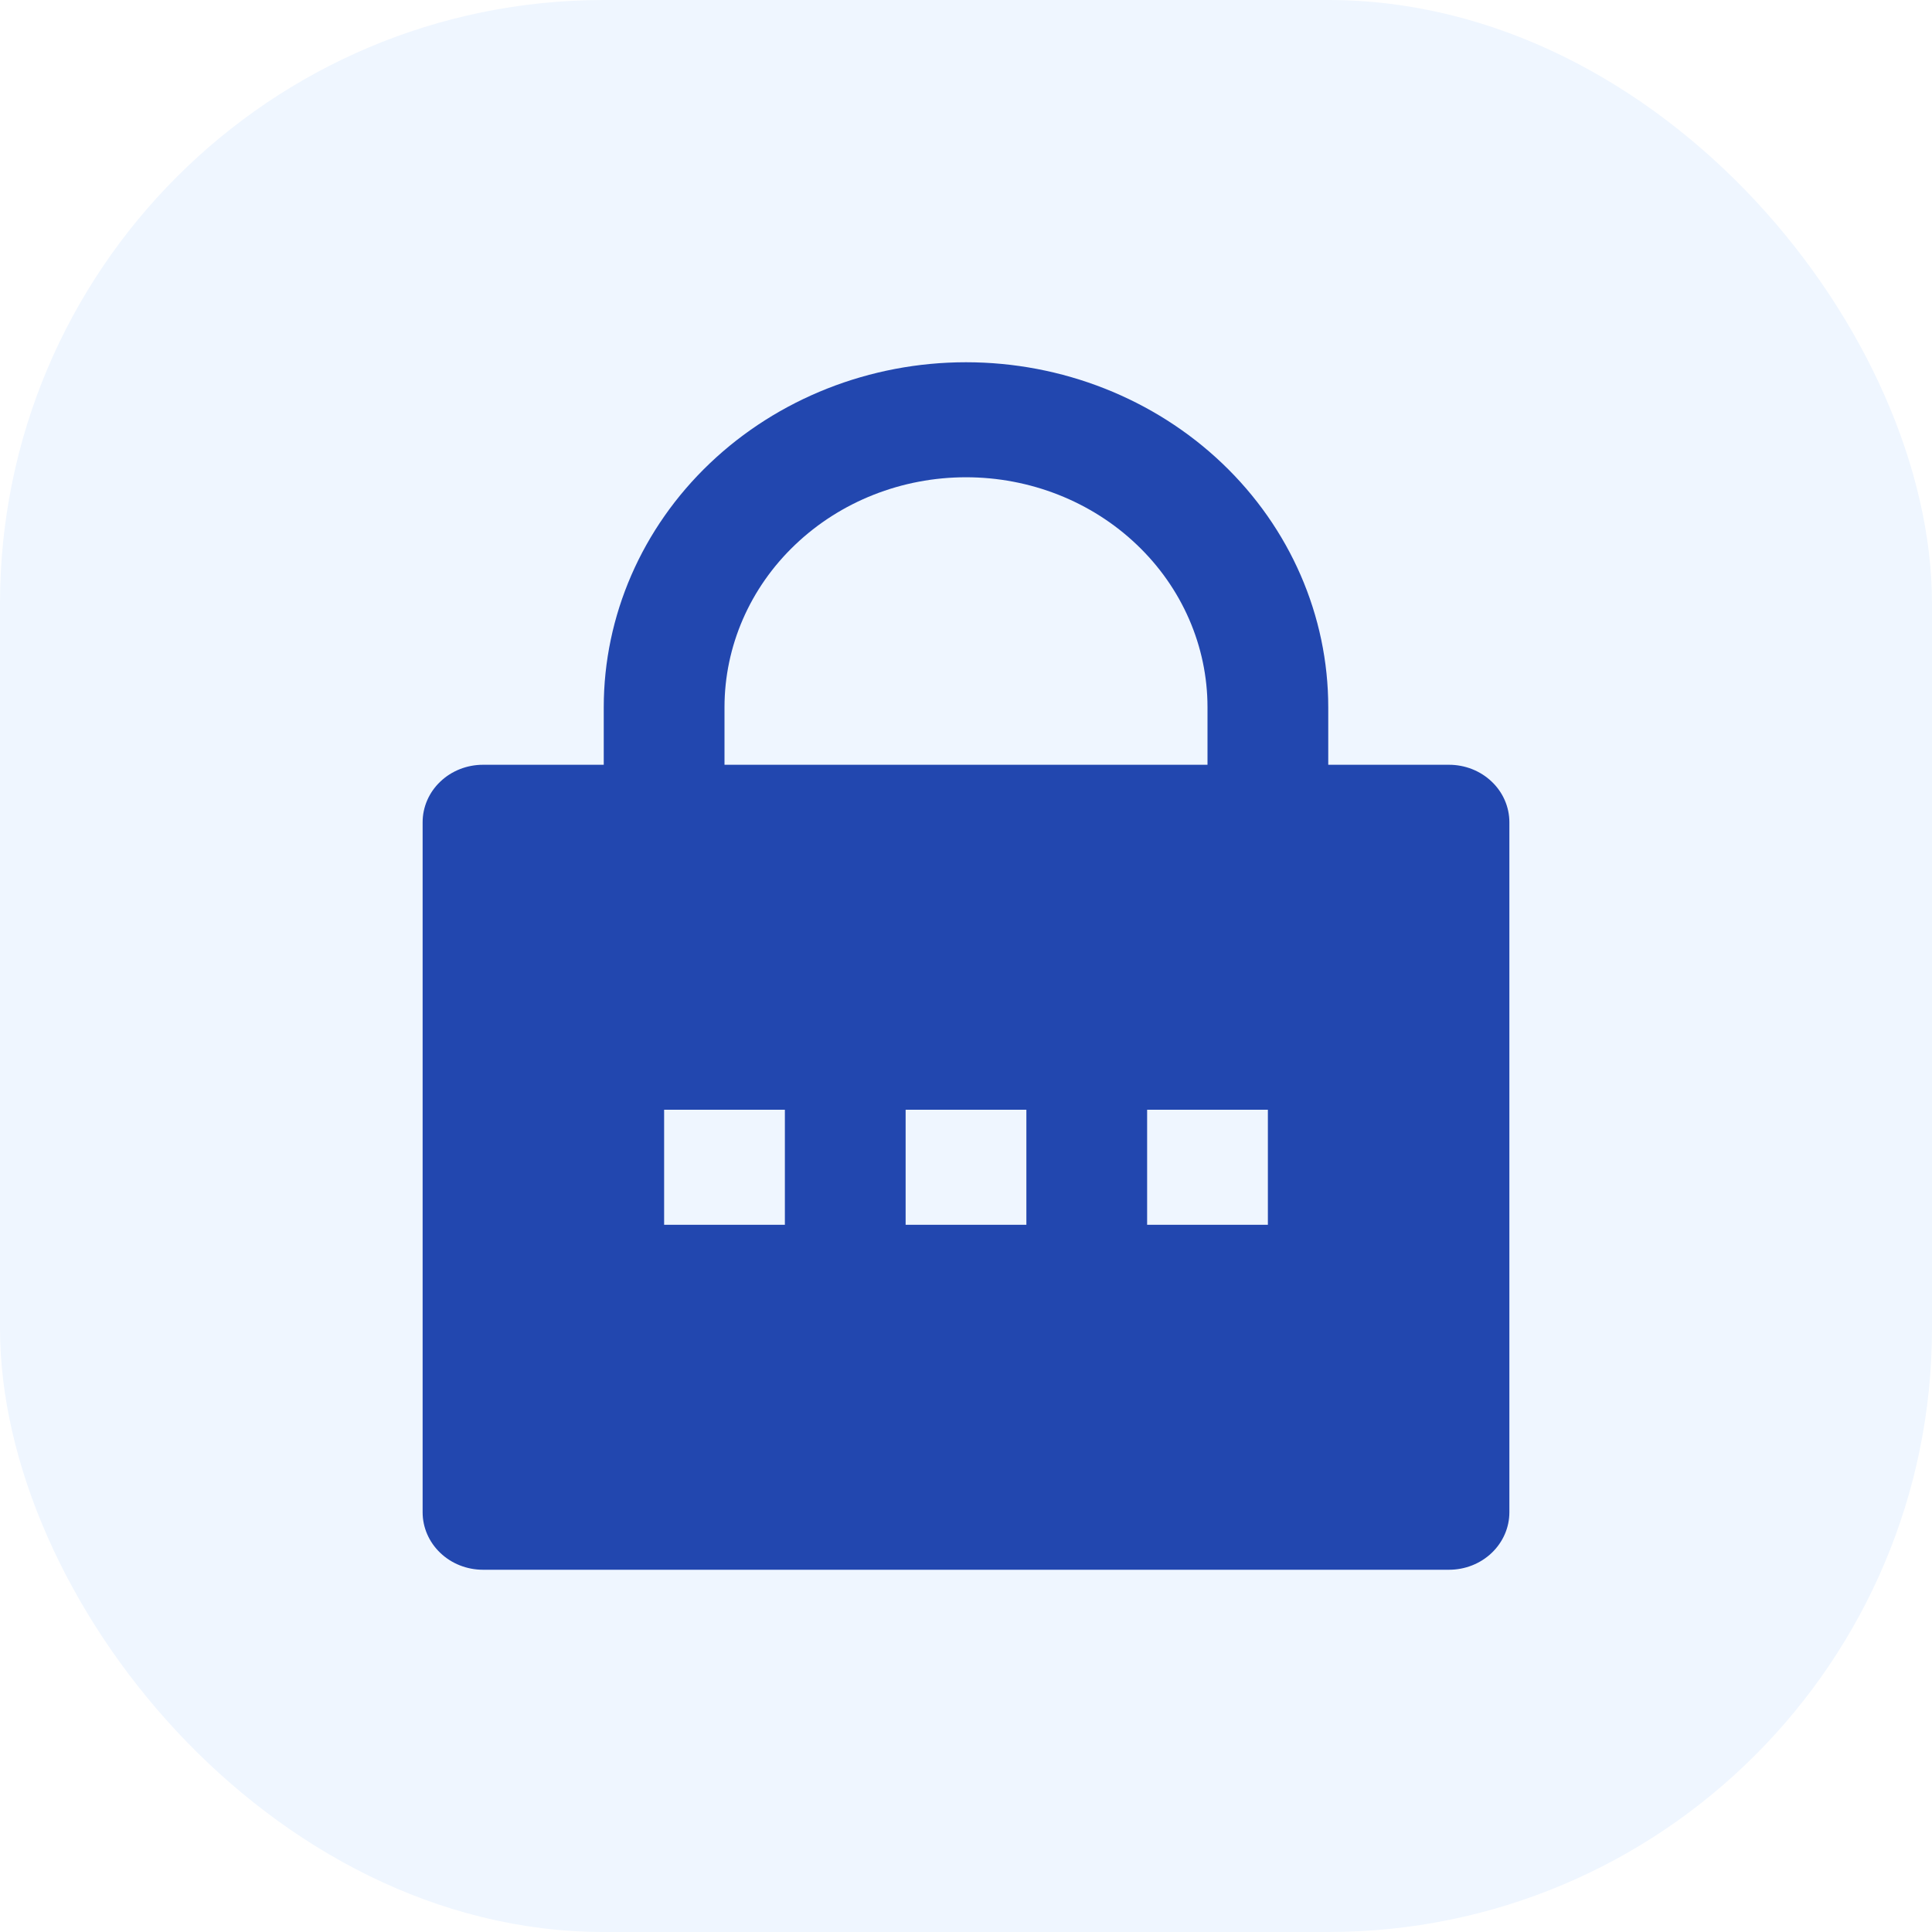 <svg width="32" height="32" viewBox="0 0 32 32" fill="none" xmlns="http://www.w3.org/2000/svg">
<g filter="url(#filter0_b_267_1233)">
<rect width="32" height="32" rx="10" fill="#EFF6FF"/>
<path d="M22 12.667H24C24.265 12.667 24.52 12.767 24.707 12.946C24.895 13.124 25 13.367 25 13.619V25.048C25 25.3 24.895 25.542 24.707 25.721C24.52 25.9 24.265 26 24 26H8C7.735 26 7.48 25.9 7.293 25.721C7.105 25.542 7 25.3 7 25.048V13.619C7 13.367 7.105 13.124 7.293 12.946C7.48 12.767 7.735 12.667 8 12.667H10V11.714C10 10.199 10.632 8.745 11.757 7.674C12.883 6.602 14.409 6 16 6C17.591 6 19.117 6.602 20.243 7.674C21.368 8.745 22 10.199 22 11.714V12.667ZM20 12.667V11.714C20 10.704 19.579 9.735 18.828 9.021C18.078 8.306 17.061 7.905 16 7.905C14.939 7.905 13.922 8.306 13.172 9.021C12.421 9.735 12 10.704 12 11.714V12.667H20ZM15 18.381V20.286H17V18.381H15ZM11 18.381V20.286H13V18.381H11ZM19 18.381V20.286H21V18.381H19Z" fill="#2247AF"/>
</g>
<defs>
<filter id="filter0_b_267_1233" x="-5" y="-5" width="42" height="42" filterUnits="userSpaceOnUse" color-interpolation-filters="sRGB">
<feFlood flood-opacity="0" result="BackgroundImageFix"/>
<feGaussianBlur in="BackgroundImage" stdDeviation="2.5"/>
<feComposite in2="SourceAlpha" operator="in" result="effect1_backgroundBlur_267_1233"/>
<feBlend mode="normal" in="SourceGraphic" in2="effect1_backgroundBlur_267_1233" result="shape"/>
</filter>
</defs>
</svg>
